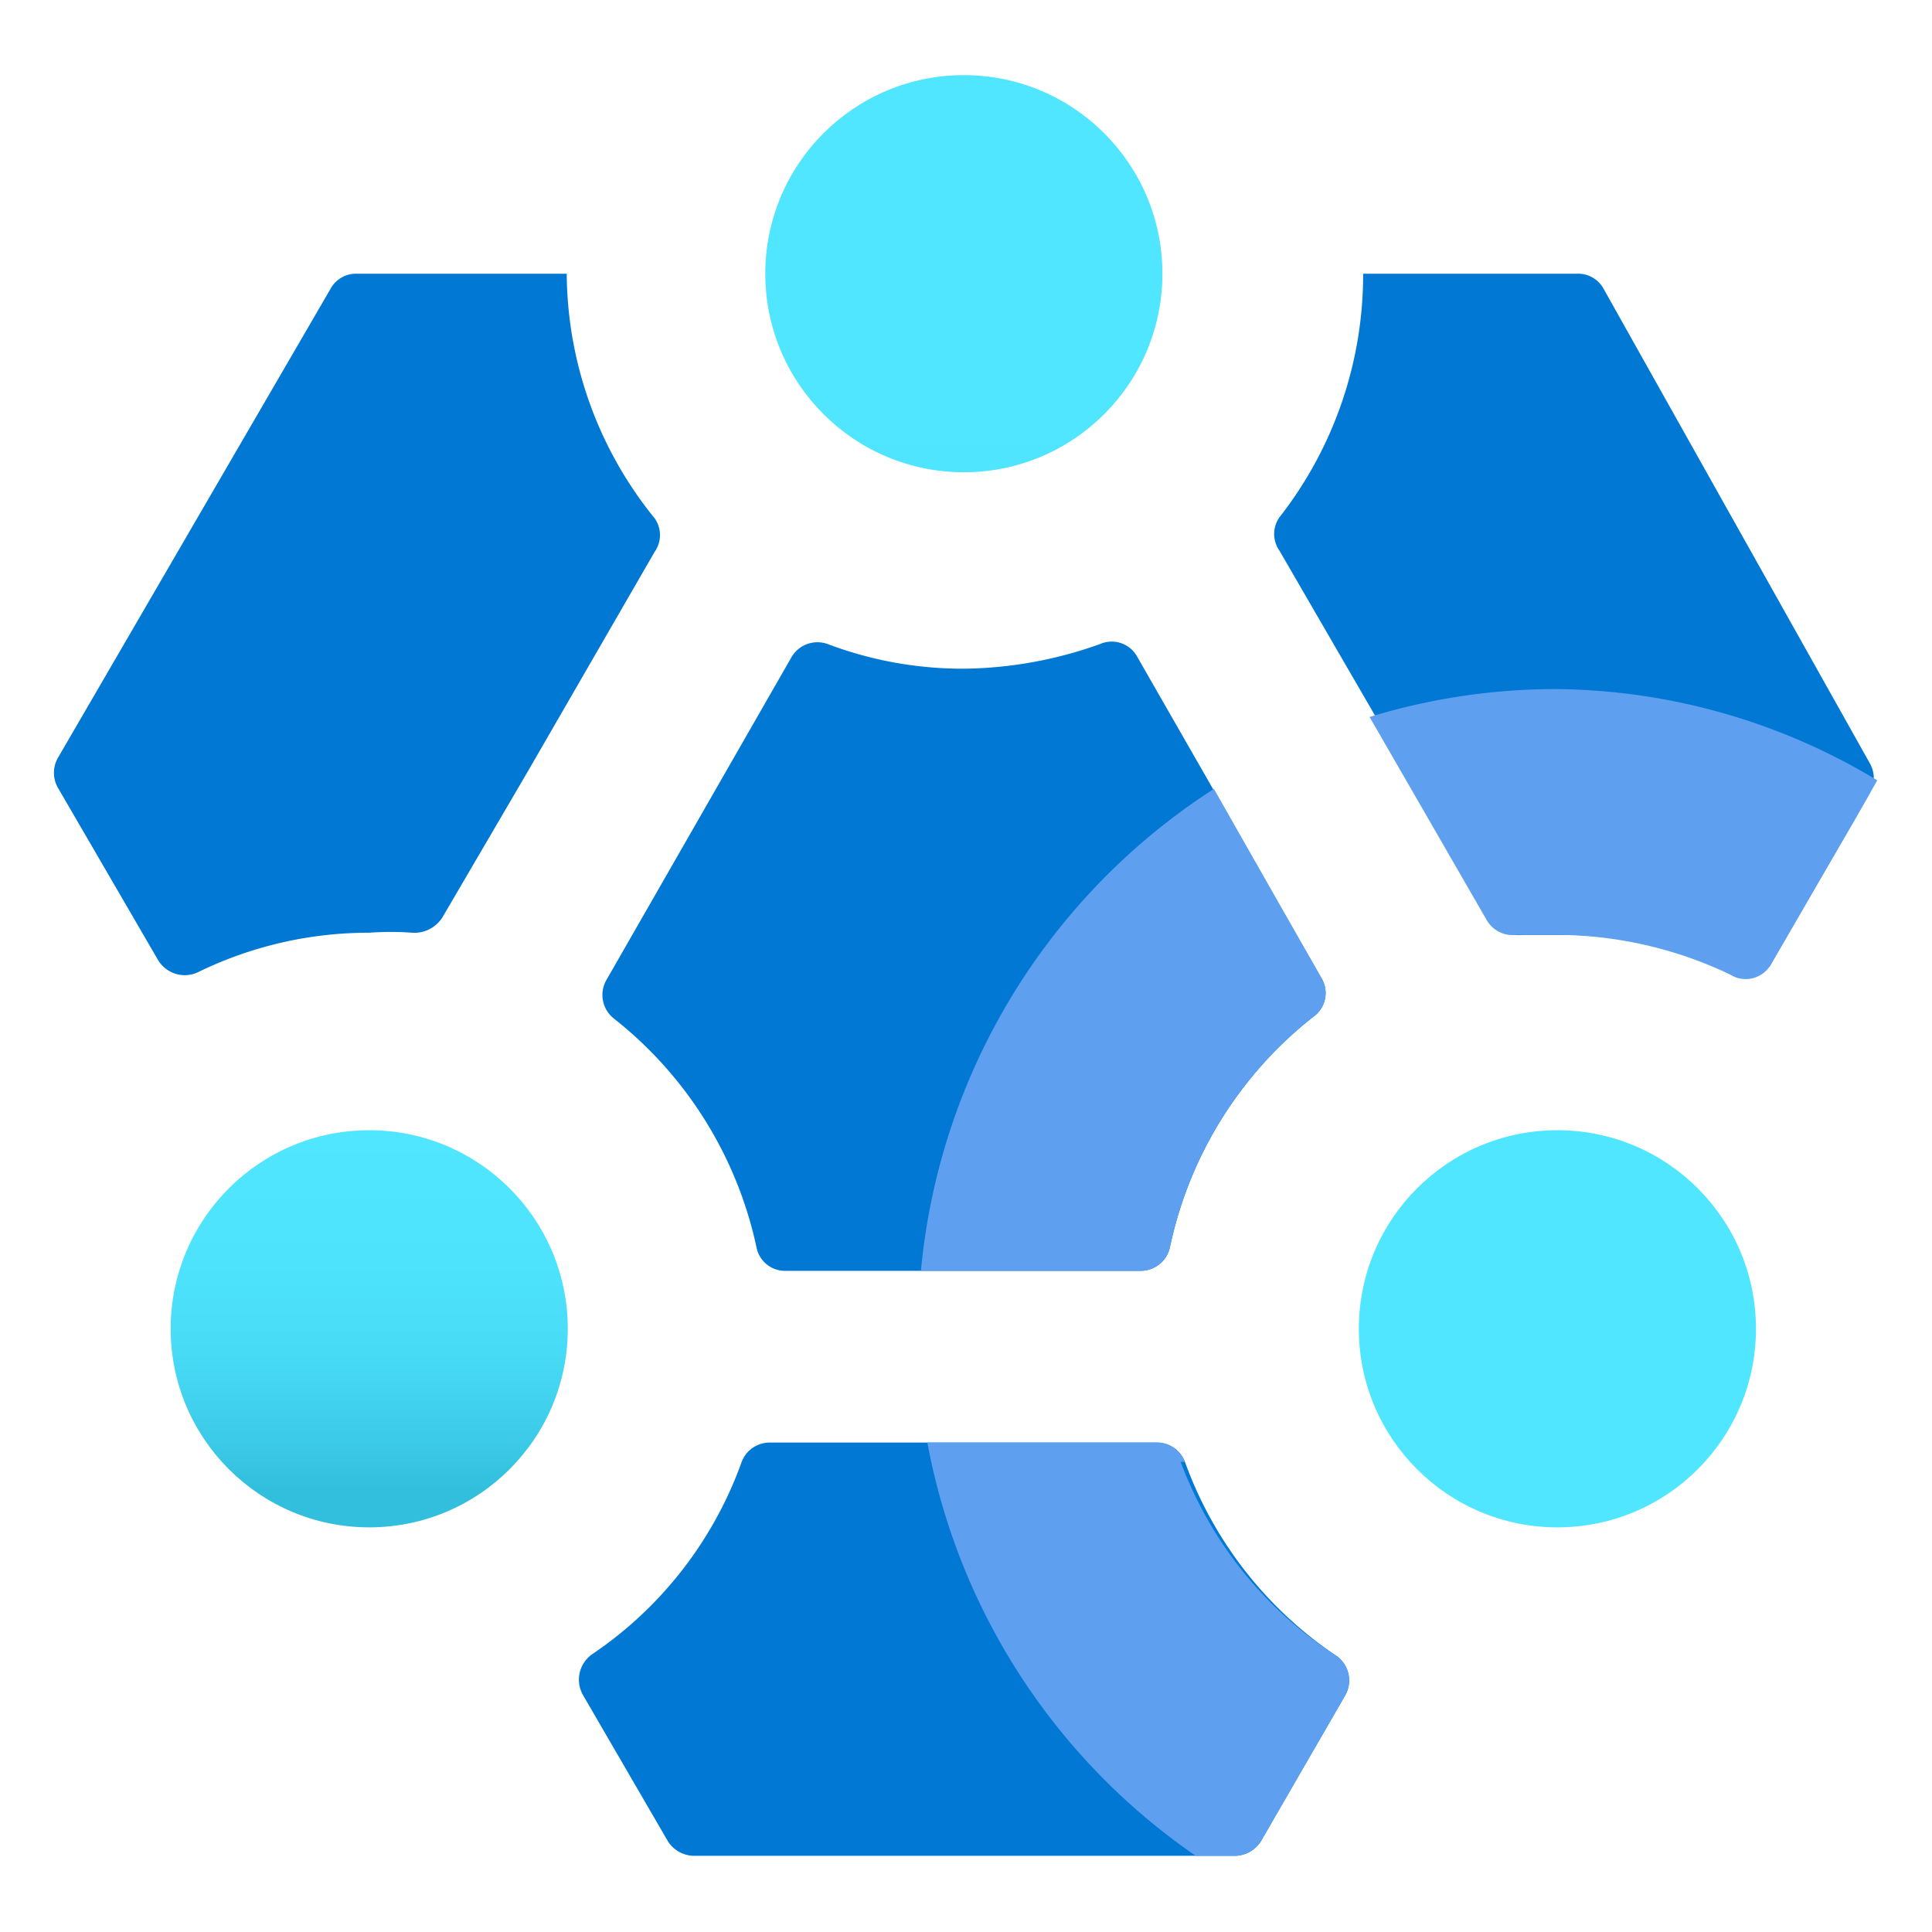 <svg xmlns="http://www.w3.org/2000/svg"  viewBox="0 0 18 18" class="" role="presentation" focusable="false"   id="FxSymbol0-0df" data-type="1"><g><title></title><defs><linearGradient id="4484398903368856" x1="8.98" y1="4.4" x2="8.98" y2=".71"><stop offset=".09" stop-color="#32bedd"></stop><stop offset=".21" stop-color="#3bcae7"></stop><stop offset=".42" stop-color="#47daf5"></stop><stop offset=".66" stop-color="#4ee3fd"></stop><stop offset="1" stop-color="#50e6ff"></stop></linearGradient><linearGradient id="9265328428009525" x1="14.51" y1="14.22" x2="14.51" y2="10.54"><stop offset=".09" stop-color="#32bedd"></stop><stop offset=".21" stop-color="#3bcae7"></stop><stop offset=".42" stop-color="#47daf5"></stop><stop offset=".66" stop-color="#4ee3fd"></stop><stop offset="1" stop-color="#50e6ff"></stop></linearGradient><linearGradient id="47039771170148015" x1="3.44" y1="14.22" x2="3.44" y2="10.54" gradientUnits="userSpaceOnUse"><stop offset=".09" stop-color="#32bedd"></stop><stop offset=".21" stop-color="#3bcae7"></stop><stop offset=".42" stop-color="#47daf5"></stop><stop offset=".66" stop-color="#4ee3fd"></stop><stop offset="1" stop-color="#50e6ff"></stop></linearGradient></defs><path fill="none" d="M0 0h18v18H0z"></path><path d="M7.32 11.84h3.31a.28.28 0 0 0 .27-.22 3.7 3.7 0 0 1 1.34-2.15.27.27 0 0 0 .07-.36l-1.72-3a.27.27 0 0 0-.34-.11A3.87 3.87 0 0 1 9 6.23 3.56 3.56 0 0 1 7.71 6a.28.28 0 0 0-.34.13l-1.72 3a.28.28 0 0 0 .07.36 3.7 3.7 0 0 1 1.33 2.14.27.27 0 0 0 .27.21zm-2-9.29h-2a.27.27 0 0 0-.24.14L.54 7.06a.28.28 0 0 0 0 .28l.93 1.6a.29.29 0 0 0 .37.12 3.62 3.62 0 0 1 1.6-.37 2.69 2.69 0 0 1 .4 0 .31.31 0 0 0 .28-.14l.79-1.35L6.1 5.14a.27.27 0 0 0 0-.31 3.65 3.65 0 0 1-.82-2.28zm9.62.14a.27.27 0 0 0-.24-.14h-2a3.67 3.67 0 0 1-.78 2.27.27.27 0 0 0 0 .31l1.2 2.07.79 1.37a.28.28 0 0 0 .28.14h.38a3.77 3.77 0 0 1 1.61.37.27.27 0 0 0 .31-.08l.93-1.61a.28.28 0 0 0 0-.28zm-4.17 10.75H7.18a.28.28 0 0 0-.27.18 3.64 3.64 0 0 1-1.39 1.79.29.29 0 0 0-.09.38l.79 1.36a.29.29 0 0 0 .24.14h5.05a.29.29 0 0 0 .24-.14l.78-1.35a.28.28 0 0 0-.09-.38 3.68 3.68 0 0 1-1.4-1.8.28.28 0 0 0-.27-.18z" fill="#0078d4"></path><circle cx="3.44" cy="12.38" r="1.85" fill="url(#47039771170148015)"></circle><circle cx="14.51" cy="12.38" r="1.85" fill="url(#9265328428009525)"></circle><circle cx="8.98" cy="2.55" r="1.85" fill="url(#4484398903368856)"></circle><path d="M14.51 6.42a5.93 5.93 0 0 0-1.75.26l.3.52.79 1.37a.28.28 0 0 0 .28.14h.38a3.77 3.77 0 0 1 1.61.37.27.27 0 0 0 .37-.08l.79-1.36.21-.37a5.88 5.88 0 0 0-2.98-.85zm-3.61 5.2a3.7 3.7 0 0 1 1.34-2.15.27.27 0 0 0 .07-.36l-1-1.76a6 6 0 0 0-2.73 4.49h2.06a.28.28 0 0 0 .26-.22zm.14 2a.28.28 0 0 0-.27-.18H8.64a6 6 0 0 0 2.5 3.85h.37a.29.29 0 0 0 .24-.14l.78-1.35a.28.28 0 0 0-.09-.38 3.68 3.68 0 0 1-1.44-1.8z" fill="#5ea0ef"></path></g></svg>